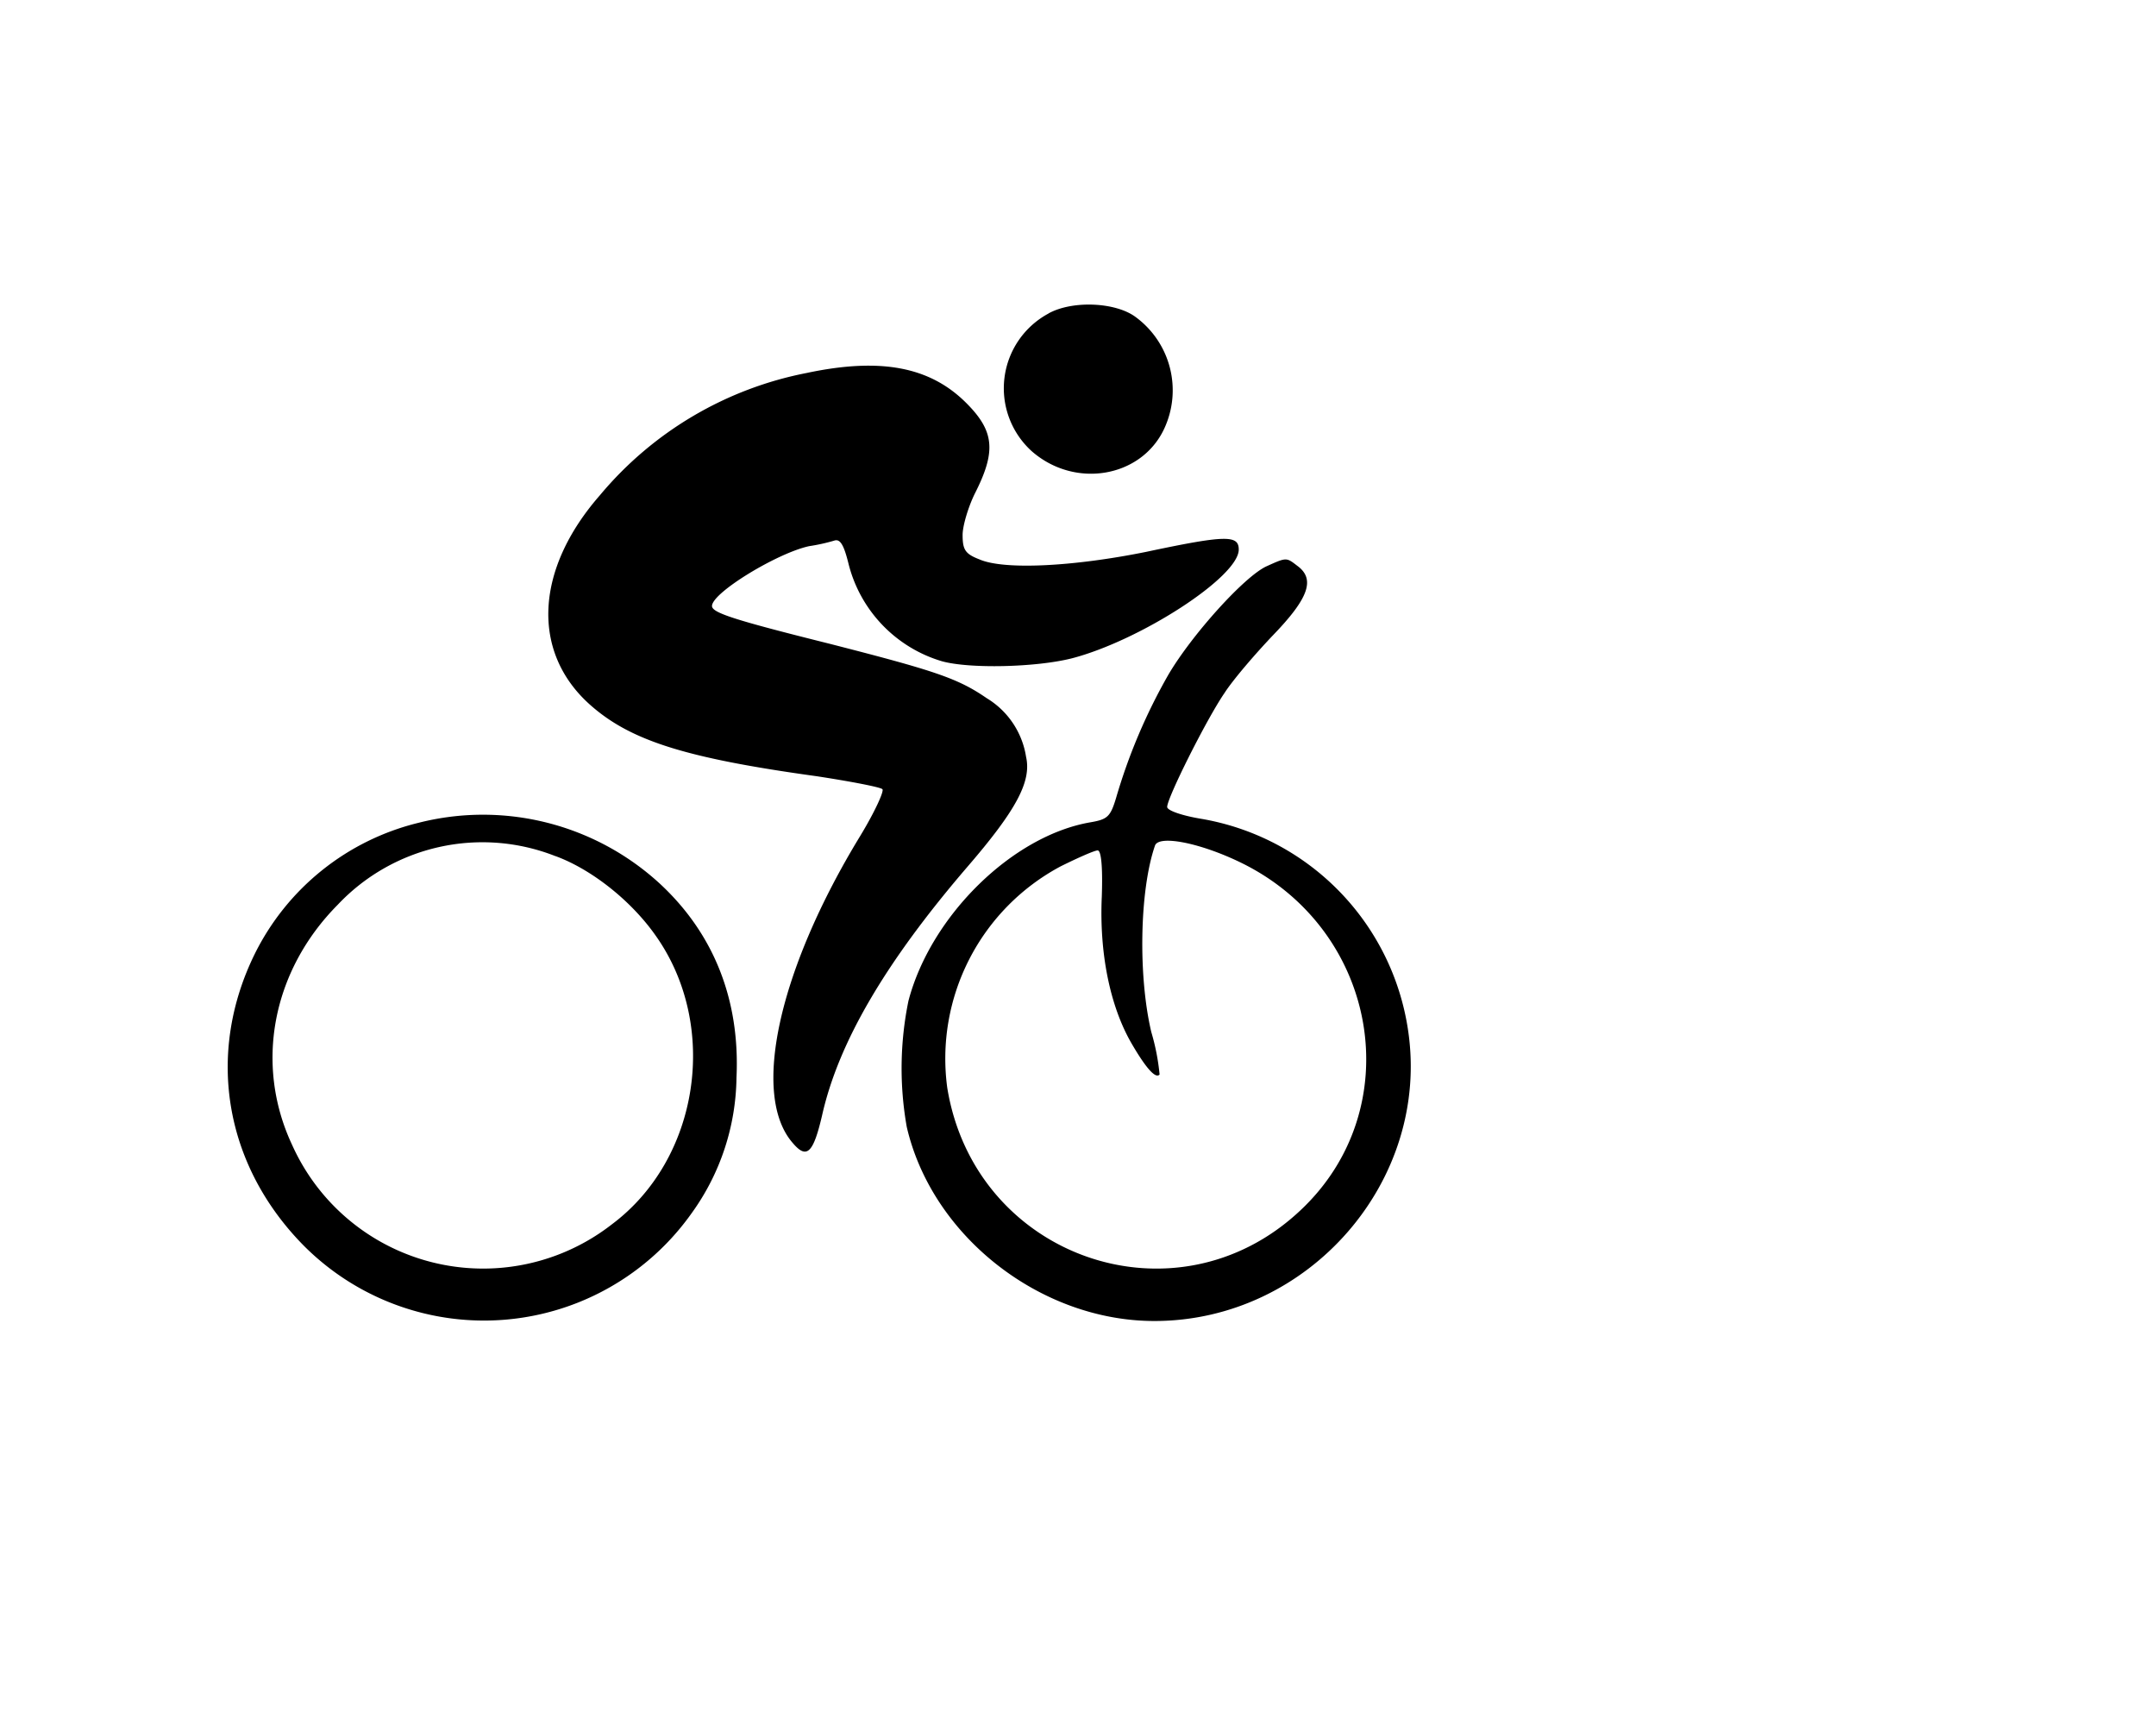 <svg xmlns="http://www.w3.org/2000/svg" width="40" height="32" viewBox="0 0 1000 1000">
  <path d="M483 181.7a49.2 49.2 0 0 0-9.9 79.8c25 22 63.5 15.4 76.8-12.8a52.7 52.7 0 0 0-16.6-65c-11.5-8.5-36.4-9.7-50.4-2z"/>
  <path d="M343.3 216.1A207.8 207.8 0 0 0 222.9 287c-37.7 43-40 90.7-6.2 121.2 23.4 21 55.1 31.2 131.9 41.8 19.6 3 36.8 6.3 38 7.5 1.1 1.1-4.5 13.3-12.8 27-47.7 78.2-63.4 150.6-39.1 178.2 8 9.4 11.8 5.9 16.9-16 9.5-42.5 37-89.3 84.8-144.8 27.8-32.3 36.7-48.9 33.5-63.1a48.4 48.4 0 0 0-22.9-34.1c-16.8-11.6-30.5-16-91-31.5-55.7-13.9-68.2-18-68.2-21.9 0-7.7 38-30.8 56.4-34.7a107 107 0 0 0 14.8-3.3c3.2-.8 5.3 2.7 8 13.7a79 79 0 0 0 54 56.3c16 4.5 54.8 3.6 75.6-1.7 39.7-10.4 96.6-47.2 96.6-63 0-8.5-7.4-8.5-53.6 1.3-42.4 8.6-82.5 10.6-96.7 4.4-8.3-3.2-9.8-5.6-9.8-14.2 0-5.3 3.3-16.3 7.1-24 12.5-24.6 11.3-36.2-5-52.5-21-21-49.5-26.4-92-17.5z"/>
  <path d="M609.5 328.2c-12.7 5.6-43.5 39.7-57.2 63.1a329.5 329.5 0 0 0-30.2 71.2c-3.3 11-5 12.5-14.9 14.2-45 7.7-92.5 54-105.5 103.5a194.5 194.5 0 0 0-1 73c14.6 63.4 77.5 112.6 143.6 112.6 89.6 0 160.4-81.5 147-169a146 146 0 0 0-119.7-122.1c-11-1.8-19.9-4.8-19.9-6.9 0-5.3 22.9-51 33.2-66 5-7.8 18.1-23 28.5-33.9 20.5-21.3 24.3-32.3 13.6-40-6.2-4.8-6.2-4.8-17.5.3zm-14.8 172c79.8 39.1 97.3 142.6 34.1 201.6-72.3 67.9-188.6 27.3-204.6-71.2A126.3 126.3 0 0 1 490 502.2c10.1-5 19.6-9.2 21.4-9.2 2 0 3 9 2.4 26.7-1.5 32.6 4.7 63.5 17.2 85.1 8.3 14.3 14 20.8 16.3 18.1a129 129 0 0 0-4.8-24.6c-7.7-32.6-6.8-82.1 2.1-108 2-6.5 26.4-1.7 50.1 9.9zM117.6 477a144 144 0 0 0-94.9 76C-5.7 610.7 5 675 50.6 721.6A147.5 147.5 0 0 0 276 703.3a137 137 0 0 0 26-78.6c2.1-44.8-13-83.3-44.4-112.4a151.5 151.5 0 0 0-140-35.3zm79.5 19.3c21 7.7 44.2 26.1 58.4 46.6 36.5 52.1 25 129-25.8 166.9a121.4 121.4 0 0 1-185.3-46c-22-46.8-11.6-101 26.4-139.3A115.3 115.3 0 0 1 197 496.3z"/>
</svg>

